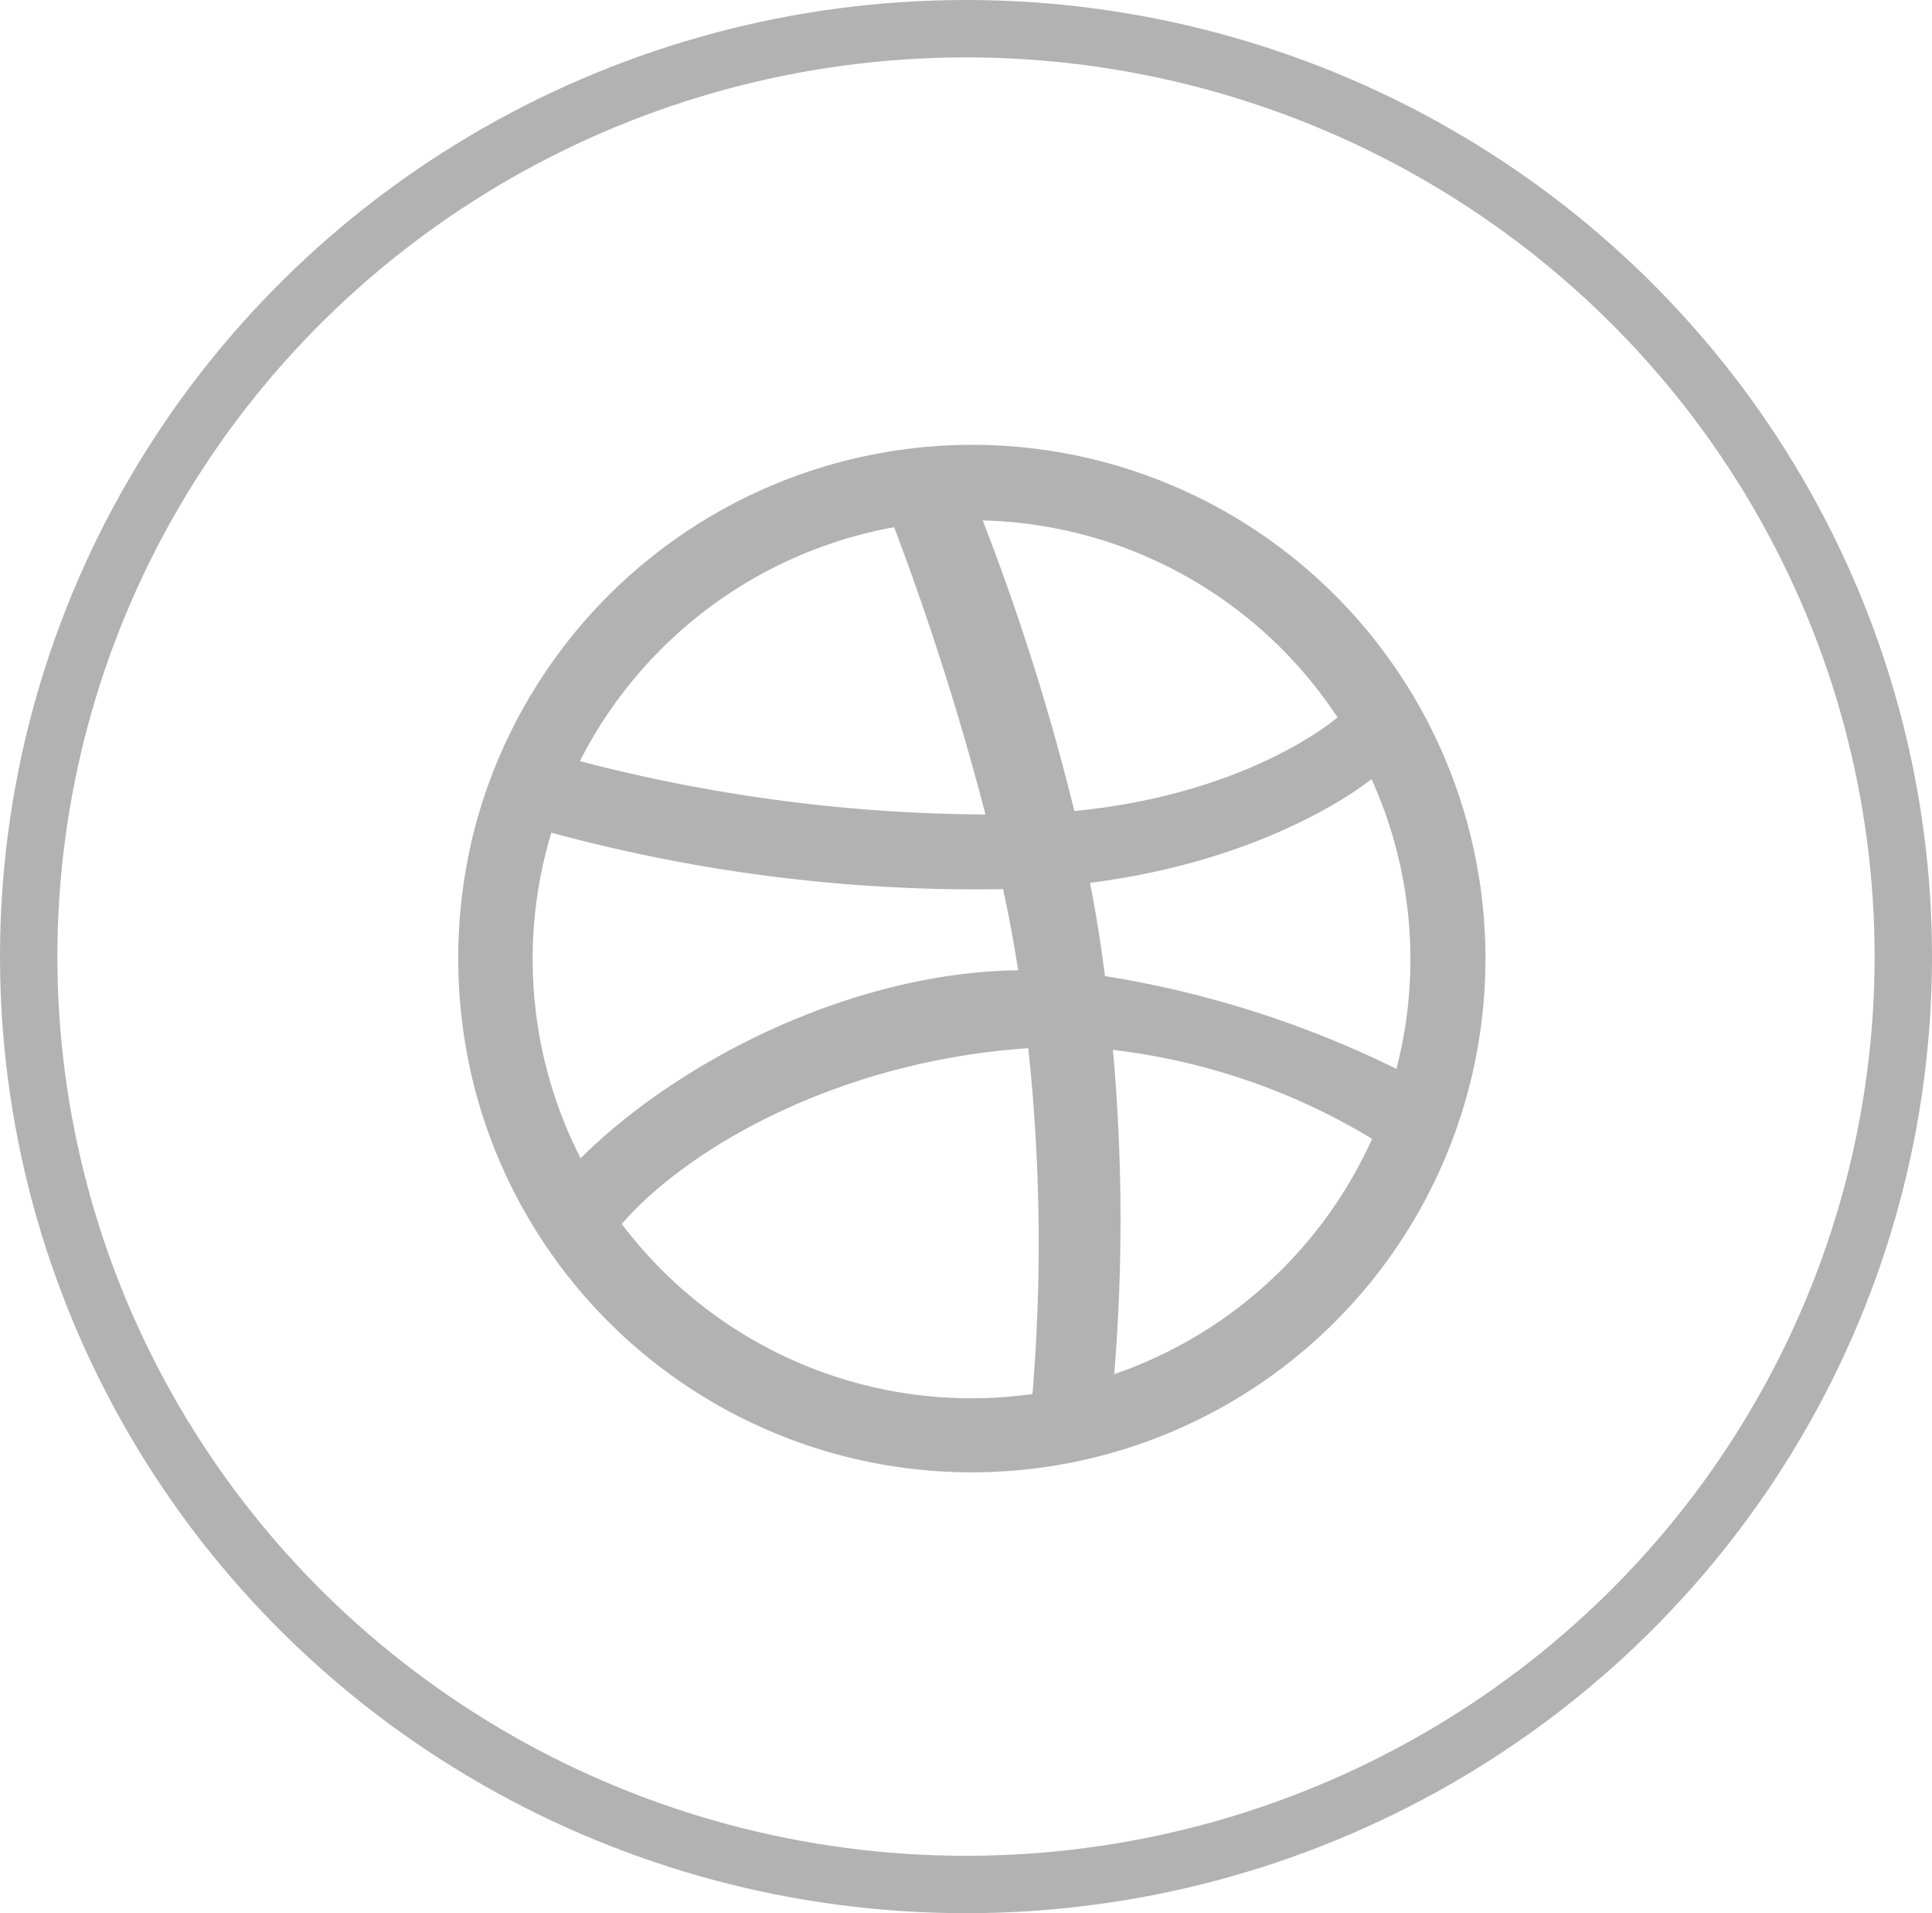 <svg xmlns="http://www.w3.org/2000/svg" width="101" height="100" viewBox="0 0 101 100"><g transform="translate(0.347 100) rotate(-90)"><g transform="translate(0 -0.347)" fill="none" stroke="#b2b2b2" stroke-width="3"><ellipse cx="50" cy="50.5" rx="50" ry="50.5" stroke="none"/><ellipse cx="50" cy="50.5" rx="48.5" ry="49" fill="none"/></g><path d="M26.856,0A26.886,26.886,0,0,0,0,26.856,27.24,27.24,0,0,0,3.612,40.3,26.853,26.853,0,1,0,26.856,0ZM44.612,12.385a22.83,22.83,0,0,1,5.18,14.289,53.606,53.606,0,0,0-15.973-.738c-.623-1.52-1.211-2.858-2.016-4.506,8.481-3.463,12.325-8.39,12.809-9.045Zm-2.55-2.653c-.413.588-3.866,5.229-12.022,8.286A122.443,122.443,0,0,0,21.48,4.589,22.88,22.88,0,0,1,42.062,9.732ZM17.1,6.131a146.365,146.365,0,0,1,8.5,13.266A85.562,85.562,0,0,1,4.4,22.193,23.023,23.023,0,0,1,17.1,6.131ZM3.917,26.891c0-.235,0-.468.012-.7A84.617,84.617,0,0,0,27.5,22.925c.657,1.285,1.284,2.59,1.86,3.893-8.295,2.336-15.831,9.045-19.55,15.41A22.847,22.847,0,0,1,3.917,26.891Zm8.859,18.1c2.4-4.9,8.9-11.221,18.147-14.376a95.351,95.351,0,0,1,4.893,17.4A22.892,22.892,0,0,1,12.776,44.987Zm26.9.919a99.007,99.007,0,0,0-4.456-16.355,33.669,33.669,0,0,1,14.288.981A22.979,22.979,0,0,1,39.673,45.907Z" transform="matrix(-0.259, 0.966, -0.966, -0.259, 82.795, 31.465)" fill="#b2b2b2"/></g></svg>